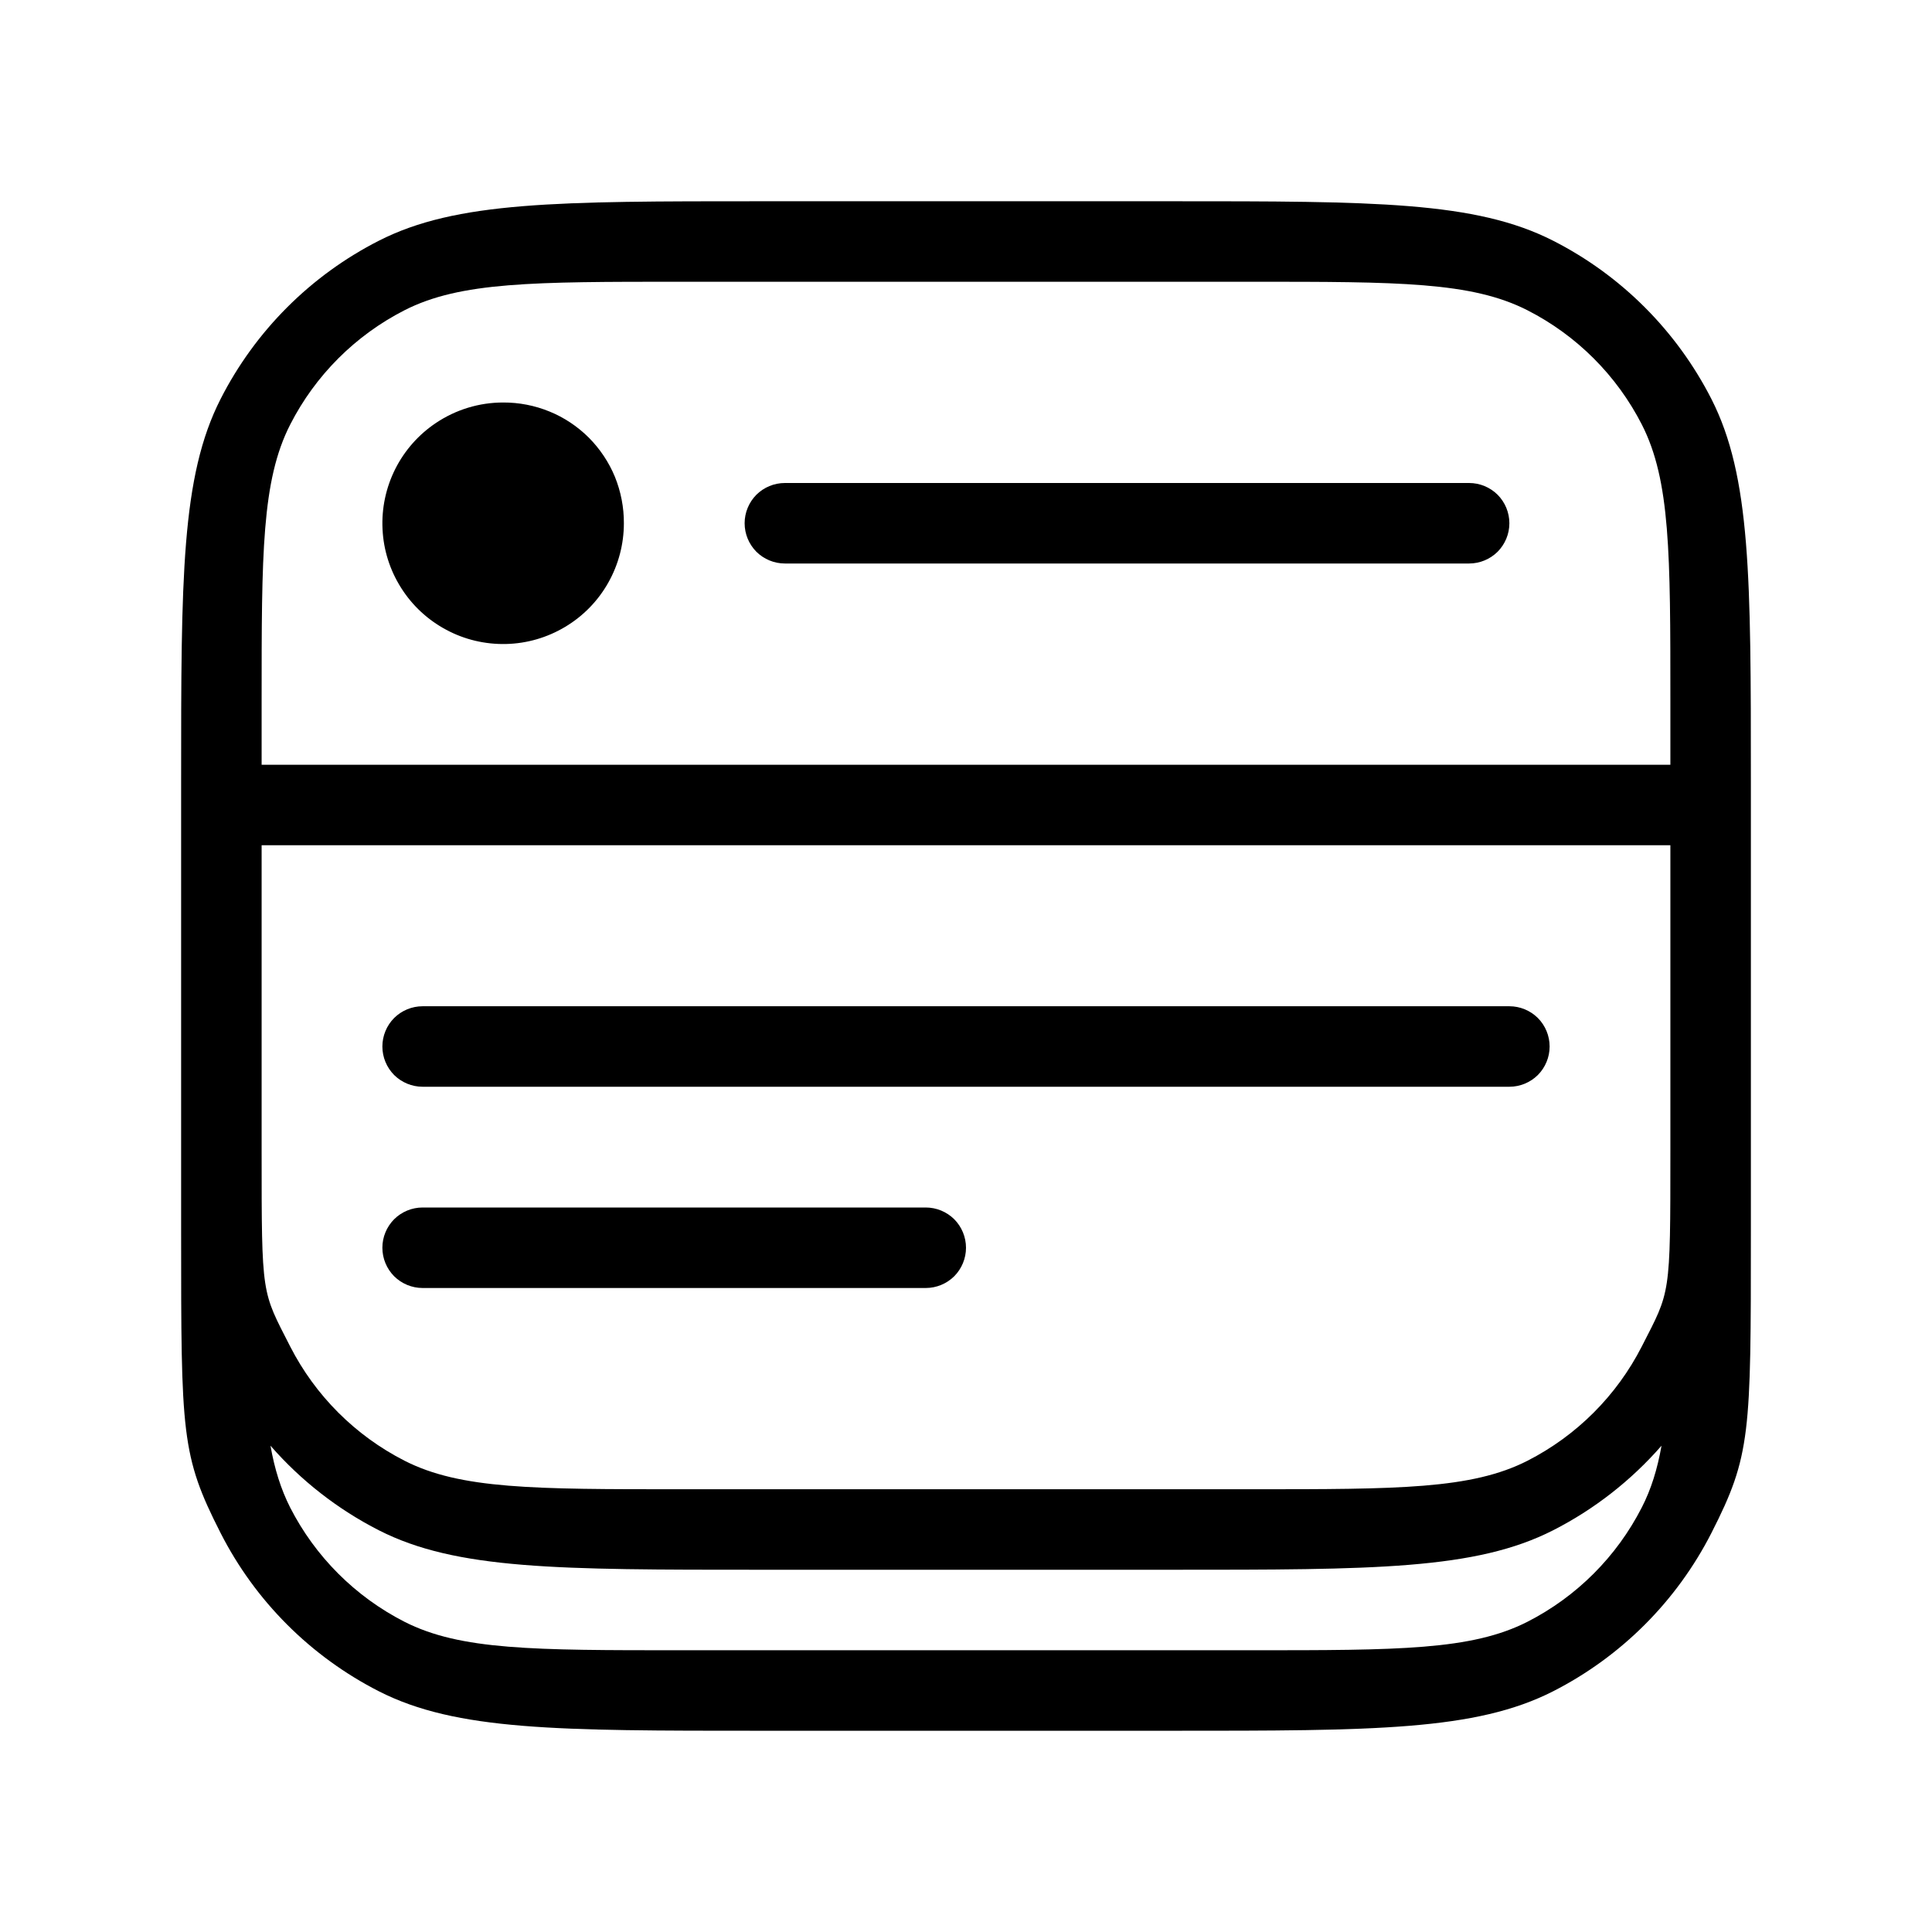 <svg width="24" height="24" viewBox="0 0 24 24" fill="none" xmlns="http://www.w3.org/2000/svg">
<path d="M5.25 12.5C5.117 12.5 4.99 12.553 4.896 12.646C4.803 12.74 4.75 12.867 4.75 13C4.75 13.133 4.803 13.26 4.896 13.354C4.99 13.447 5.117 13.5 5.25 13.5H18.75C18.883 13.5 19.01 13.447 19.104 13.354C19.197 13.26 19.25 13.133 19.25 13C19.25 12.867 19.197 12.74 19.104 12.646C19.01 12.553 18.883 12.5 18.75 12.5H5.25ZM5.25 15C5.117 15 4.99 15.053 4.896 15.146C4.803 15.24 4.75 15.367 4.75 15.5C4.75 15.633 4.803 15.76 4.896 15.854C4.99 15.947 5.117 16 5.25 16H11.5C11.633 16 11.76 15.947 11.854 15.854C11.947 15.76 12 15.633 12 15.5C12 15.367 11.947 15.24 11.854 15.146C11.76 15.053 11.633 15 11.5 15H5.25ZM5.417 5.253C5.664 5.088 5.953 5 6.25 5C6.447 4.999 6.643 5.037 6.826 5.112C7.008 5.186 7.174 5.297 7.314 5.436C7.453 5.576 7.564 5.742 7.639 5.924C7.713 6.107 7.751 6.303 7.75 6.5C7.75 6.759 7.683 7.014 7.555 7.24C7.428 7.465 7.244 7.654 7.021 7.787C6.799 7.92 6.546 7.994 6.287 8C6.028 8.006 5.771 7.946 5.543 7.823C5.314 7.701 5.121 7.522 4.983 7.303C4.844 7.084 4.764 6.833 4.752 6.574C4.739 6.315 4.794 6.057 4.91 5.826C5.027 5.594 5.201 5.397 5.417 5.253ZM9.75 6C9.617 6 9.49 6.053 9.396 6.146C9.303 6.24 9.25 6.367 9.25 6.5C9.25 6.633 9.303 6.76 9.396 6.854C9.49 6.947 9.617 7 9.75 7H18.25C18.383 7 18.51 6.947 18.604 6.854C18.697 6.76 18.75 6.633 18.75 6.5C18.75 6.367 18.697 6.24 18.604 6.146C18.51 6.053 18.383 6 18.25 6H9.75Z" fill="black"/>
<path d="M2.25 9.7C2.25 7.18 2.25 5.92 2.74 4.957C3.171 4.11 3.86 3.421 4.707 2.99C5.67 2.5 6.93 2.5 9.45 2.5H14.55C17.07 2.5 18.33 2.5 19.293 2.99C20.14 3.421 20.828 4.11 21.26 4.957C21.75 5.92 21.75 7.18 21.75 9.7V15.3C21.75 17.82 21.75 18.08 21.26 19.043C20.828 19.89 20.14 20.578 19.293 21.01C18.33 21.5 17.07 21.5 14.55 21.5H9.45C6.93 21.5 5.67 21.5 4.707 21.01C3.86 20.578 3.171 19.89 2.74 19.043C2.25 18.08 2.25 17.82 2.25 15.3V9.7ZM20.75 10.5H3.25V14.3C3.25 16.12 3.25 16.03 3.604 16.725C3.916 17.336 4.413 17.833 5.024 18.145C5.72 18.5 6.63 18.5 8.45 18.5H15.55C17.37 18.5 18.28 18.5 18.975 18.146C19.586 17.834 20.083 17.337 20.395 16.726C20.75 16.03 20.75 16.12 20.75 14.3V10.5ZM19.293 19.01C18.33 19.5 17.07 19.5 14.55 19.5H9.45C6.93 19.5 5.67 19.5 4.707 19.01C4.195 18.749 3.738 18.392 3.36 17.959C3.412 18.253 3.49 18.5 3.604 18.726C3.916 19.337 4.413 19.834 5.024 20.146C5.72 20.5 6.63 20.5 8.45 20.5H15.55C17.37 20.5 18.28 20.5 18.975 20.146C19.586 19.834 20.083 19.337 20.395 18.726C20.511 18.5 20.588 18.253 20.64 17.959C20.262 18.392 19.805 18.749 19.293 19.01ZM3.25 8.7V9.5H20.75V8.7C20.75 6.88 20.75 5.97 20.396 5.275C20.084 4.664 19.587 4.167 18.976 3.855C18.28 3.5 17.37 3.5 15.55 3.5H8.45C6.63 3.5 5.72 3.5 5.025 3.854C4.414 4.166 3.917 4.663 3.605 5.274C3.25 5.97 3.25 6.88 3.25 8.7Z" fill="black"/>
</svg>

